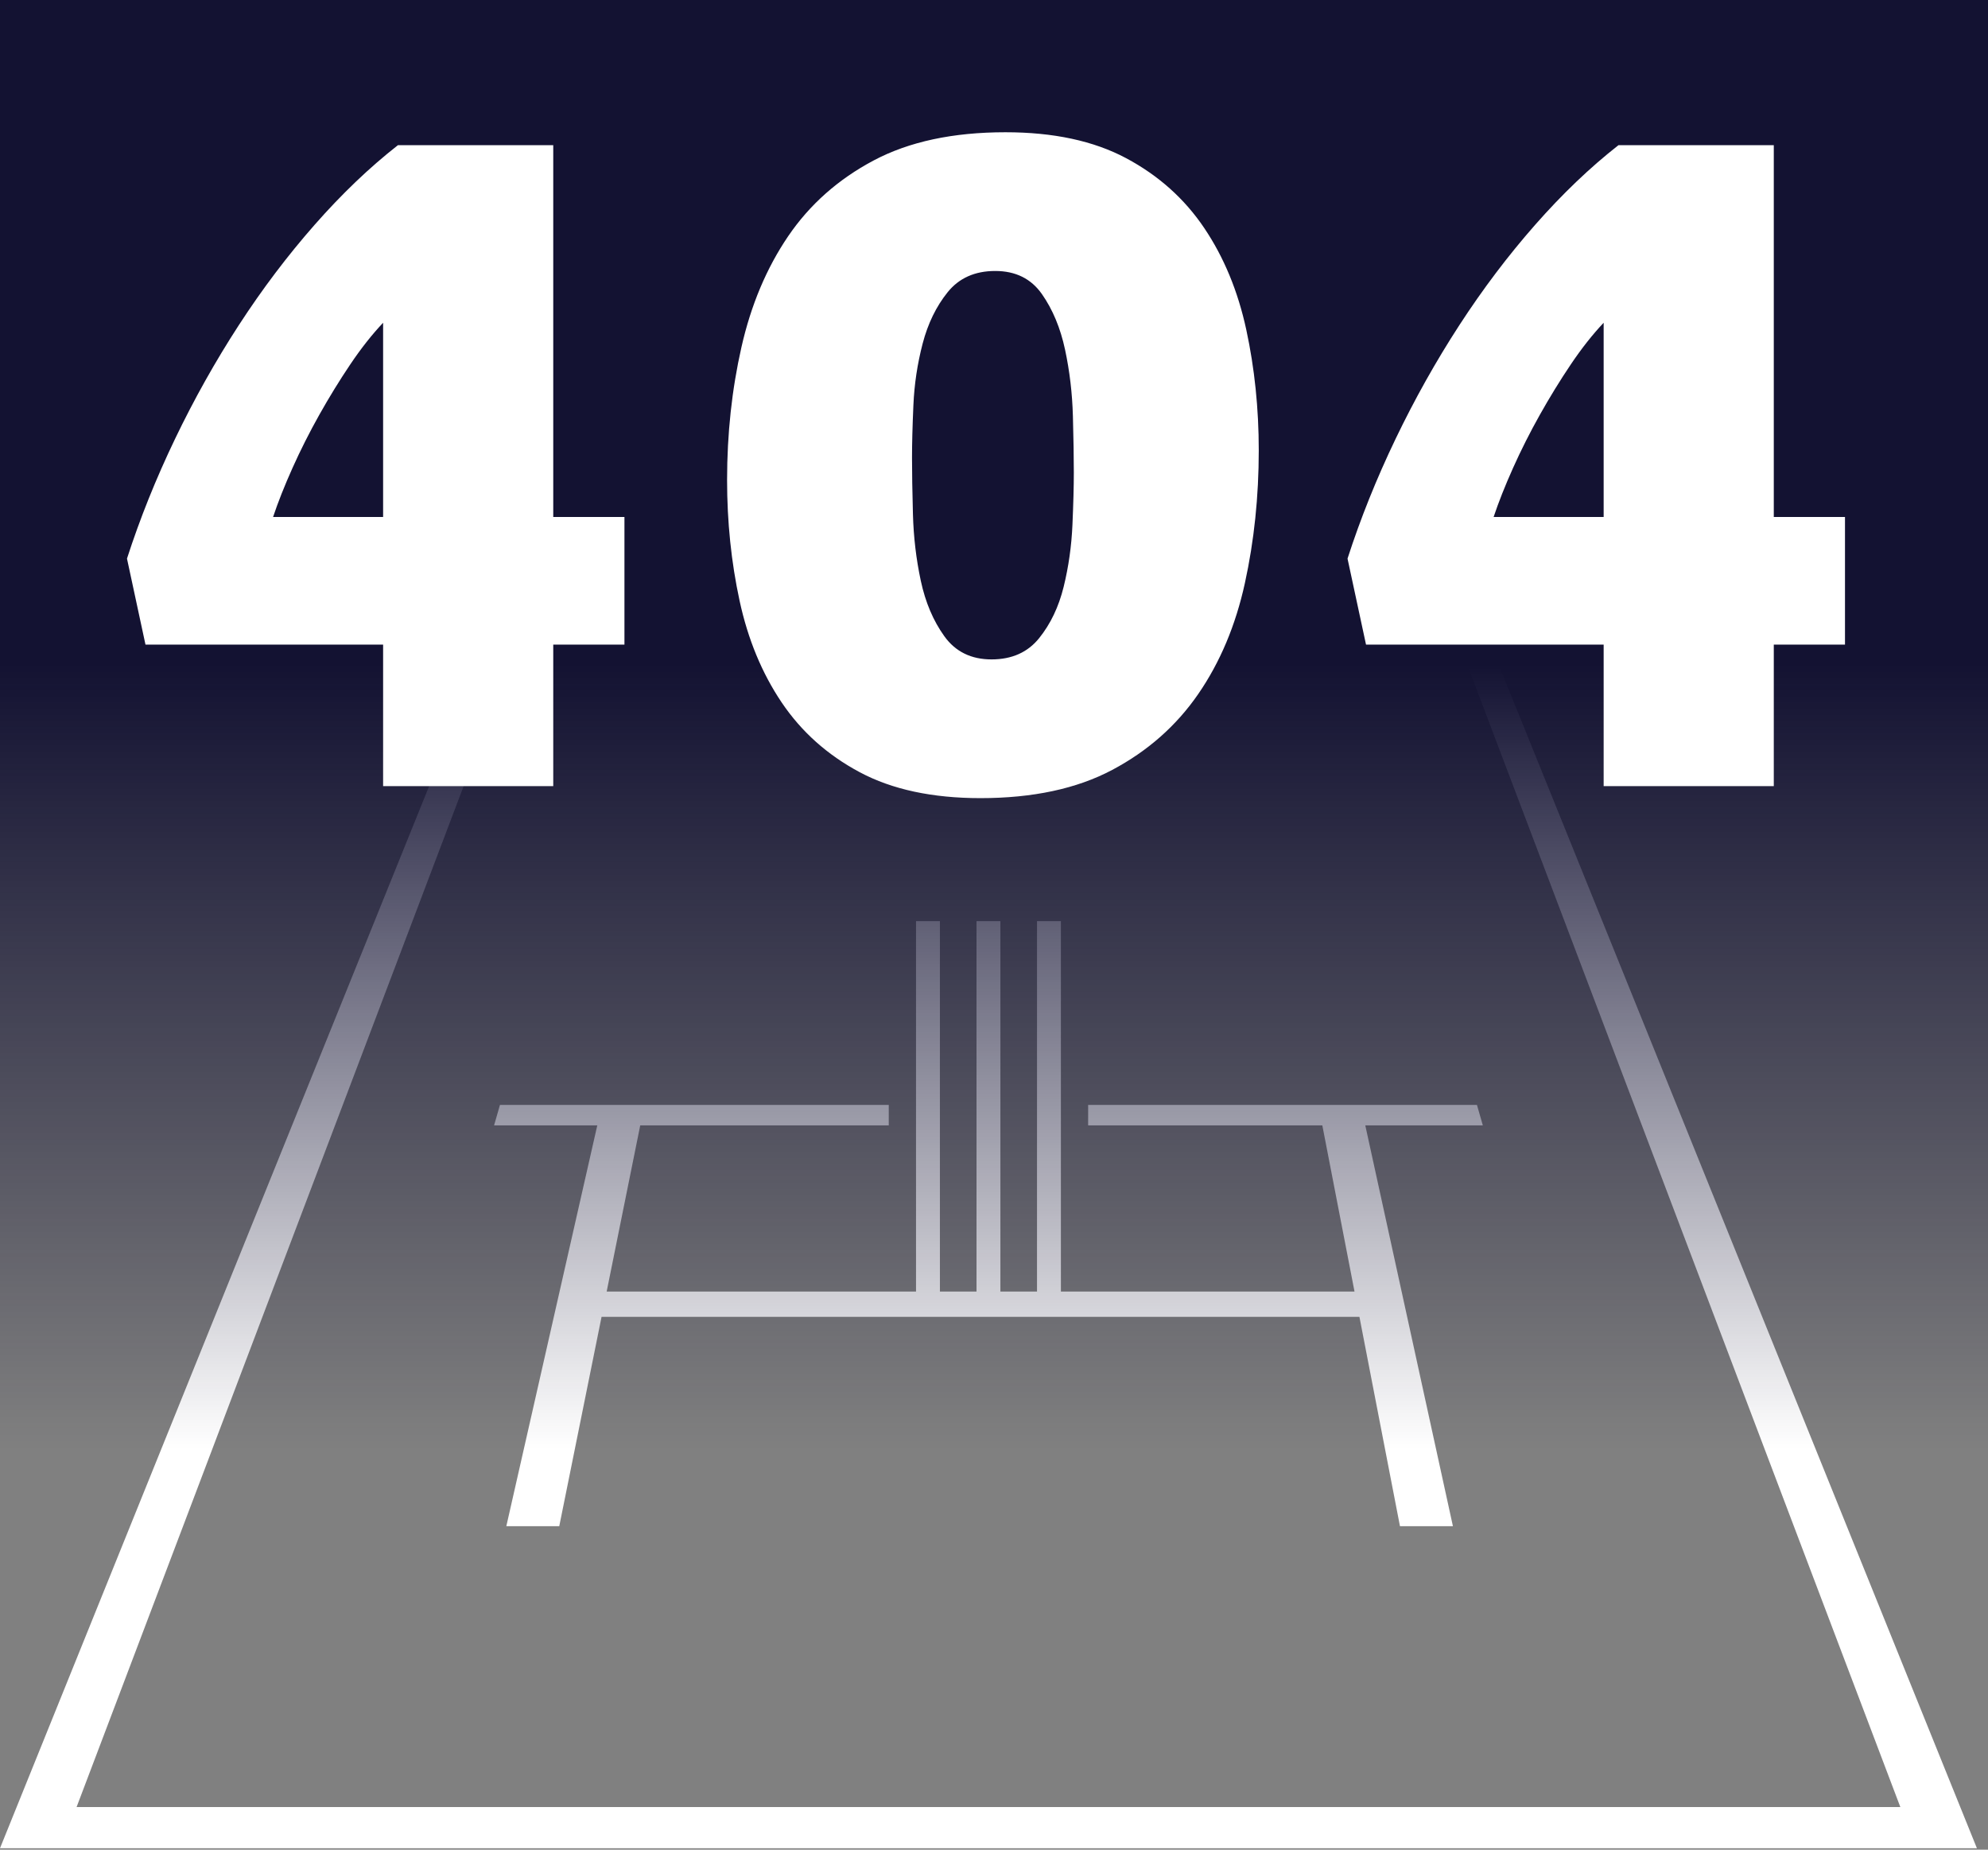 <svg width="129" height="120" viewBox="0 0 129 120" fill="none" xmlns="http://www.w3.org/2000/svg">
<rect x="0" y="0" width="129" height="120" fill="#808080" stroke="none"/>
<path fill-rule="evenodd" clip-rule="evenodd" d="M32.06 73.012H38.757L32.855 99.014H36.29L39.035 85.431H88.212L90.843 99.014V99.014H94.279L88.593 73.012H96.22L95.838 71.683H70.609V73.012H85.805L87.894 83.792H68.841V59.76H67.291V83.792H64.915V59.76H63.365V83.792H60.99V59.76H59.44V83.792H39.366L39.366 83.792L41.544 73.012H57.671V71.683H32.442L32.06 73.012Z" fill="white"/>
<path fill-rule="evenodd" clip-rule="evenodd" d="M0 119.907H128.28L82.489 6.596H67.136V6.819H81.442L123.312 117.236H4.969L46.839 6.819H61.145V6.596H45.791L0 119.907Z" fill="white"/>
<path fill-rule="evenodd" clip-rule="evenodd" d="M62.106 10.51H54.584L54.944 8.653H53.761L52.858 12.785H49.339L49.256 13.073H79.024L78.942 12.785H75.852L74.914 8.653H73.731L74.106 10.51H66.174V0H65.504V10.51H64.475V0H63.805V10.51H62.776V0H62.106V10.51ZM74.16 10.774L74.566 12.785H54.144L54.533 10.774H74.16Z" fill="white"/>
<rect width="129" height="94" fill="url(#paint0_linear_812_453)"/>
<path fill-rule="evenodd" clip-rule="evenodd" d="M63.62 51.78C67.02 51.78 69.87 51.17 72.17 49.95C74.47 48.73 76.33 47.09 77.75 45.03C79.17 42.97 80.18 40.57 80.78 37.83C81.38 35.09 81.68 32.22 81.68 29.22C81.68 26.5 81.41 23.89 80.87 21.39C80.33 18.89 79.42 16.69 78.14 14.79C76.86 12.89 75.17 11.38 73.07 10.26C70.97 9.14 68.36 8.58 65.24 8.58C61.84 8.58 58.99 9.19 56.69 10.41C54.39 11.63 52.54 13.27 51.14 15.33C49.74 17.39 48.73 19.79 48.11 22.53C47.49 25.27 47.18 28.14 47.18 31.14C47.18 33.86 47.45 36.47 47.99 38.97C48.53 41.47 49.44 43.67 50.72 45.57C52 47.47 53.69 48.98 55.79 50.1C57.89 51.22 60.5 51.78 63.62 51.78ZM35.9 41.82V51H24.86V41.82H9.44L8.24 36.24C9.08 33.64 10.12 31.05 11.36 28.47C12.6 25.89 13.98 23.43 15.5 21.09C17.02 18.75 18.66 16.58 20.42 14.58C22.18 12.58 23.98 10.86 25.82 9.42H35.9V33.54H40.52V41.82H35.9ZM17.72 33.54H24.86V20.94C24.14 21.7 23.43 22.6 22.73 23.64C22.03 24.68 21.36 25.77 20.72 26.91C20.08 28.05 19.5 29.2 18.98 30.36C18.46 31.52 18.04 32.58 17.72 33.54ZM61.28 41.28C62 42.28 63.02 42.78 64.34 42.78C65.66 42.78 66.69 42.32 67.43 41.4C68.17 40.48 68.7 39.37 69.02 38.07C69.34 36.77 69.53 35.43 69.59 34.05C69.65 32.67 69.68 31.54 69.68 30.66C69.68 29.7 69.66 28.48 69.62 27C69.58 25.52 69.41 24.08 69.11 22.68C68.81 21.28 68.31 20.08 67.61 19.08C66.91 18.08 65.9 17.58 64.58 17.58C63.26 17.58 62.23 18.04 61.49 18.96C60.75 19.88 60.21 20.99 59.87 22.29C59.53 23.59 59.33 24.92 59.27 26.28C59.21 27.64 59.18 28.78 59.18 29.7C59.18 30.66 59.2 31.88 59.24 33.36C59.28 34.84 59.45 36.28 59.75 37.68C60.05 39.08 60.56 40.28 61.28 41.28ZM115.1 51V41.82H119.72V33.54H115.1V9.42H105.02C103.18 10.86 101.38 12.58 99.62 14.58C97.86 16.58 96.22 18.75 94.7 21.09C93.18 23.43 91.8 25.89 90.56 28.47C89.32 31.05 88.28 33.64 87.44 36.24L88.64 41.82H104.06V51H115.1ZM96.92 33.54H104.06V20.94C103.34 21.7 102.63 22.6 101.93 23.64C101.23 24.68 100.56 25.77 99.92 26.91C99.28 28.05 98.7 29.2 98.18 30.36C97.66 31.52 97.24 32.58 96.92 33.54Z" fill="white"/>
<defs>
<linearGradient id="paint0_linear_812_453" x1="29.561" y1="43.081" x2="29.561" y2="94" gradientUnits="userSpaceOnUse">
<stop stop-color="#131232"/>
<stop offset="1" stop-color="#131232" stop-opacity="0"/>
</linearGradient>
</defs>
</svg>
